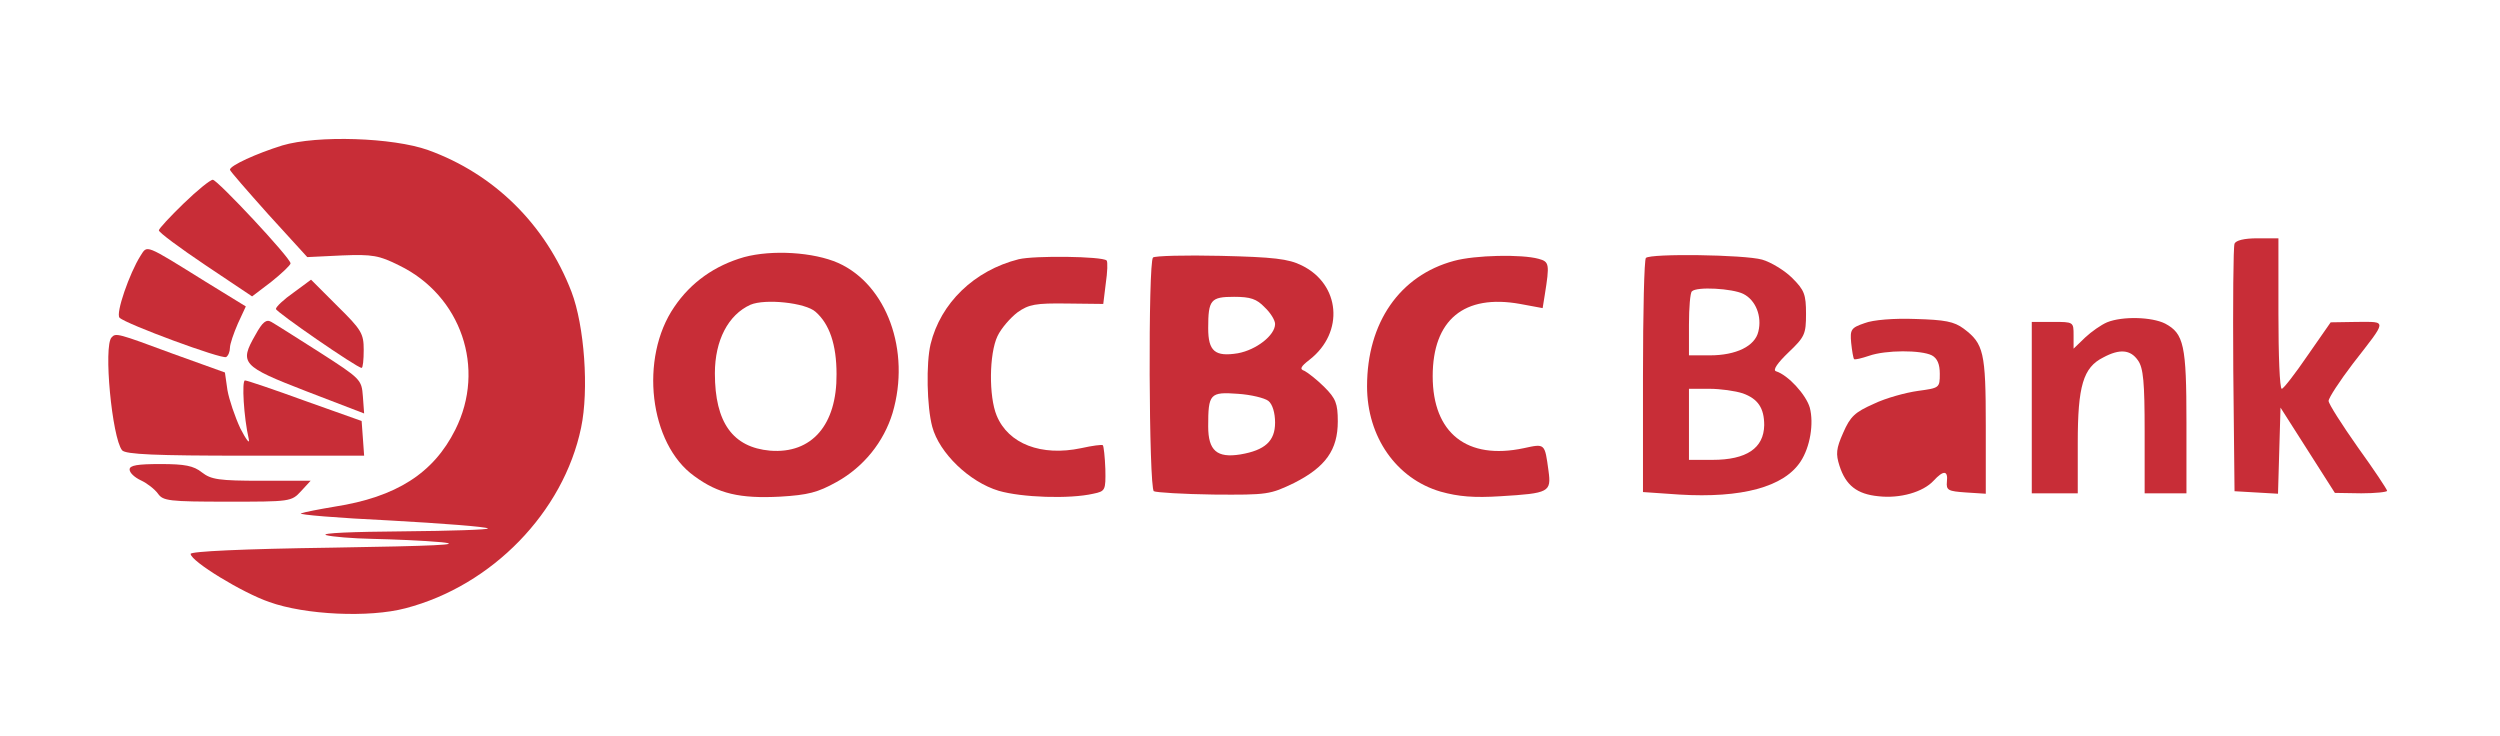 <?xml version="1.0" standalone="no"?>
<!DOCTYPE svg PUBLIC "-//W3C//DTD SVG 20010904//EN"
 "http://www.w3.org/TR/2001/REC-SVG-20010904/DTD/svg10.dtd">
<svg version="1.0" xmlns="http://www.w3.org/2000/svg"
 width="598pt" height="176pt" viewBox="0 0 598 176"
 preserveAspectRatio="xMidYMid meet">
<g transform="translate(0,176) scale(0.1,-0.1)"
fill="#c82d37" stroke="none">
<path d="M675 1412 c-61 -19 -125 -48 -125 -58 0 -3 42 -51 92 -107 l93 -102
83 4 c73 3 89 0 137 -24 148 -72 208 -246 134 -393 -52 -104 -141 -161 -289
-184 -36 -6 -72 -13 -80 -16 -8 -3 87 -11 213 -17 125 -7 230 -15 234 -19 3
-3 -88 -6 -203 -7 -120 -1 -198 -4 -184 -9 14 -4 64 -8 111 -9 47 -1 122 -4
165 -8 56 -6 -18 -9 -261 -13 -216 -3 -340 -9 -339 -15 1 -18 124 -93 188
-115 86 -31 239 -38 326 -15 207 54 378 230 420 432 19 90 8 244 -23 325 -62
161 -185 282 -343 339 -84 30 -265 36 -349 11z"/>
<path d="M439 1273 c-32 -31 -59 -60 -59 -64 0 -5 50 -42 111 -83 l112 -75 46
35 c25 20 46 40 46 44 0 13 -175 200 -186 200 -6 0 -37 -25 -70 -57z"/>
<path d="M5345 1177 c-3 -7 -4 -143 -3 -302 l3 -290 52 -3 52 -3 3 103 3 103
65 -102 65 -102 63 -1 c34 0 62 3 62 6 0 3 -31 50 -70 104 -38 54 -70 104 -70
111 0 7 26 47 58 89 83 107 83 100 10 100 l-63 -1 -55 -79 c-30 -44 -58 -80
-62 -80 -5 0 -8 81 -8 180 l0 180 -50 0 c-32 0 -52 -5 -55 -13z"/>
<path d="M336 1148 c-26 -41 -60 -138 -50 -148 15 -15 245 -100 255 -94 5 3 9
13 9 22 0 9 9 35 19 58 l19 41 -96 59 c-148 92 -139 88 -156 62z"/>
<path d="M1780 1145 c-70 -20 -127 -60 -167 -119 -84 -122 -60 -328 48 -405
57 -42 109 -54 205 -49 67 4 90 10 135 35 65 36 113 96 134 165 44 149 -14
307 -130 359 -59 26 -158 32 -225 14z m171 -131 c33 -29 50 -78 50 -149 1
-121 -59 -191 -159 -183 -89 8 -132 67 -132 185 0 79 32 140 85 164 35 15 132
5 156 -17z"/>
<path d="M2437 1140 c-107 -27 -187 -105 -211 -203 -11 -46 -9 -150 4 -198 17
-63 89 -132 159 -153 55 -16 169 -20 226 -7 29 6 30 8 29 59 -1 29 -4 55 -6
57 -2 2 -25 -1 -52 -7 -95 -20 -174 10 -202 78 -19 46 -18 148 2 190 9 19 31
44 48 57 27 19 43 22 118 21 l87 -1 6 49 c4 27 5 52 2 55 -11 10 -172 12 -210
3z"/>
<path d="M2758 1144 c-12 -11 -10 -552 2 -559 5 -3 70 -7 143 -8 129 -1 135 0
193 28 75 38 104 79 104 147 0 43 -5 55 -32 82 -18 18 -40 35 -48 39 -12 4 -9
10 13 27 83 65 73 180 -19 225 -32 16 -68 20 -194 23 -85 2 -158 0 -162 -4z
m267 -119 c14 -13 25 -31 25 -40 0 -27 -45 -62 -89 -70 -55 -9 -71 5 -71 60 0
68 6 75 62 75 39 0 54 -5 73 -25z m9 -224 c10 -8 16 -29 16 -52 0 -44 -24 -66
-83 -76 -56 -9 -77 9 -77 67 0 78 4 83 71 78 31 -2 64 -10 73 -17z"/>
<path d="M3478 1136 c-130 -35 -208 -148 -208 -300 0 -121 70 -221 176 -252
43 -12 80 -15 143 -11 117 7 122 10 115 61 -9 66 -8 65 -59 54 -136 -29 -218
36 -218 172 0 135 75 197 209 173 l54 -10 5 31 c12 75 11 80 -15 87 -40 11
-151 9 -202 -5z"/>
<path d="M3937 1143 c-4 -3 -7 -131 -7 -283 l0 -277 87 -6 c149 -9 250 18 290
79 23 35 32 91 22 129 -9 31 -52 78 -81 87 -8 3 4 20 30 45 39 37 42 44 42 92
0 47 -4 57 -33 86 -18 18 -51 38 -72 44 -43 12 -267 15 -278 4z m233 -86 c30
-15 45 -54 36 -90 -8 -35 -53 -57 -116 -57 l-50 0 0 73 c0 41 3 77 7 80 11 12
97 7 123 -6z m-1 -238 c36 -13 51 -35 51 -76 -1 -55 -42 -83 -124 -83 l-56 0
0 85 0 85 49 0 c26 0 62 -5 80 -11z"/>
<path d="M702 1060 c-23 -16 -42 -34 -42 -39 0 -7 194 -141 205 -141 3 0 5 19
5 43 0 39 -5 48 -63 105 l-63 63 -42 -31z"/>
<path d="M611 959 c-39 -68 -33 -75 122 -135 l138 -53 -3 41 c-3 40 -5 42
-103 105 -55 35 -107 68 -116 73 -12 7 -21 0 -38 -31z"/>
<path d="M4460 987 c-32 -11 -35 -15 -32 -47 2 -19 5 -37 7 -39 2 -2 18 2 36
8 40 14 124 14 150 1 13 -7 19 -21 19 -44 0 -34 -1 -34 -52 -41 -29 -4 -77
-17 -106 -31 -45 -20 -56 -30 -73 -69 -17 -38 -18 -51 -9 -79 15 -47 42 -68
93 -73 52 -6 107 10 132 37 24 26 35 25 32 -2 -2 -21 3 -23 46 -26 l47 -3 0
163 c0 176 -5 196 -53 232 -23 17 -45 21 -115 23 -51 2 -102 -2 -122 -10z"/>
<path d="M5040 989 c-14 -6 -37 -22 -52 -36 l-28 -27 0 32 c0 32 0 32 -50 32
l-50 0 0 -205 0 -205 55 0 55 0 0 121 c0 136 13 180 61 204 39 21 65 19 83 -7
13 -18 16 -53 16 -170 l0 -148 50 0 50 0 0 170 c0 184 -6 212 -51 236 -32 16
-102 18 -139 3z"/>
<path d="M267 953 c-20 -20 1 -240 25 -270 8 -10 81 -13 295 -13 l284 0 -3 42
-3 41 -135 48 c-74 27 -139 49 -144 49 -8 0 -3 -88 9 -140 3 -14 -6 -2 -20 25
-13 28 -27 69 -31 92 l-6 42 -125 45 c-132 49 -136 50 -146 39z"/>
<path d="M310 637 c0 -8 12 -19 27 -26 15 -7 33 -21 41 -32 12 -17 26 -19 166
-19 150 0 153 0 176 25 l23 25 -117 0 c-103 0 -121 3 -143 20 -20 16 -41 20
-99 20 -55 0 -74 -3 -74 -13z"/>
</g>
</svg>
